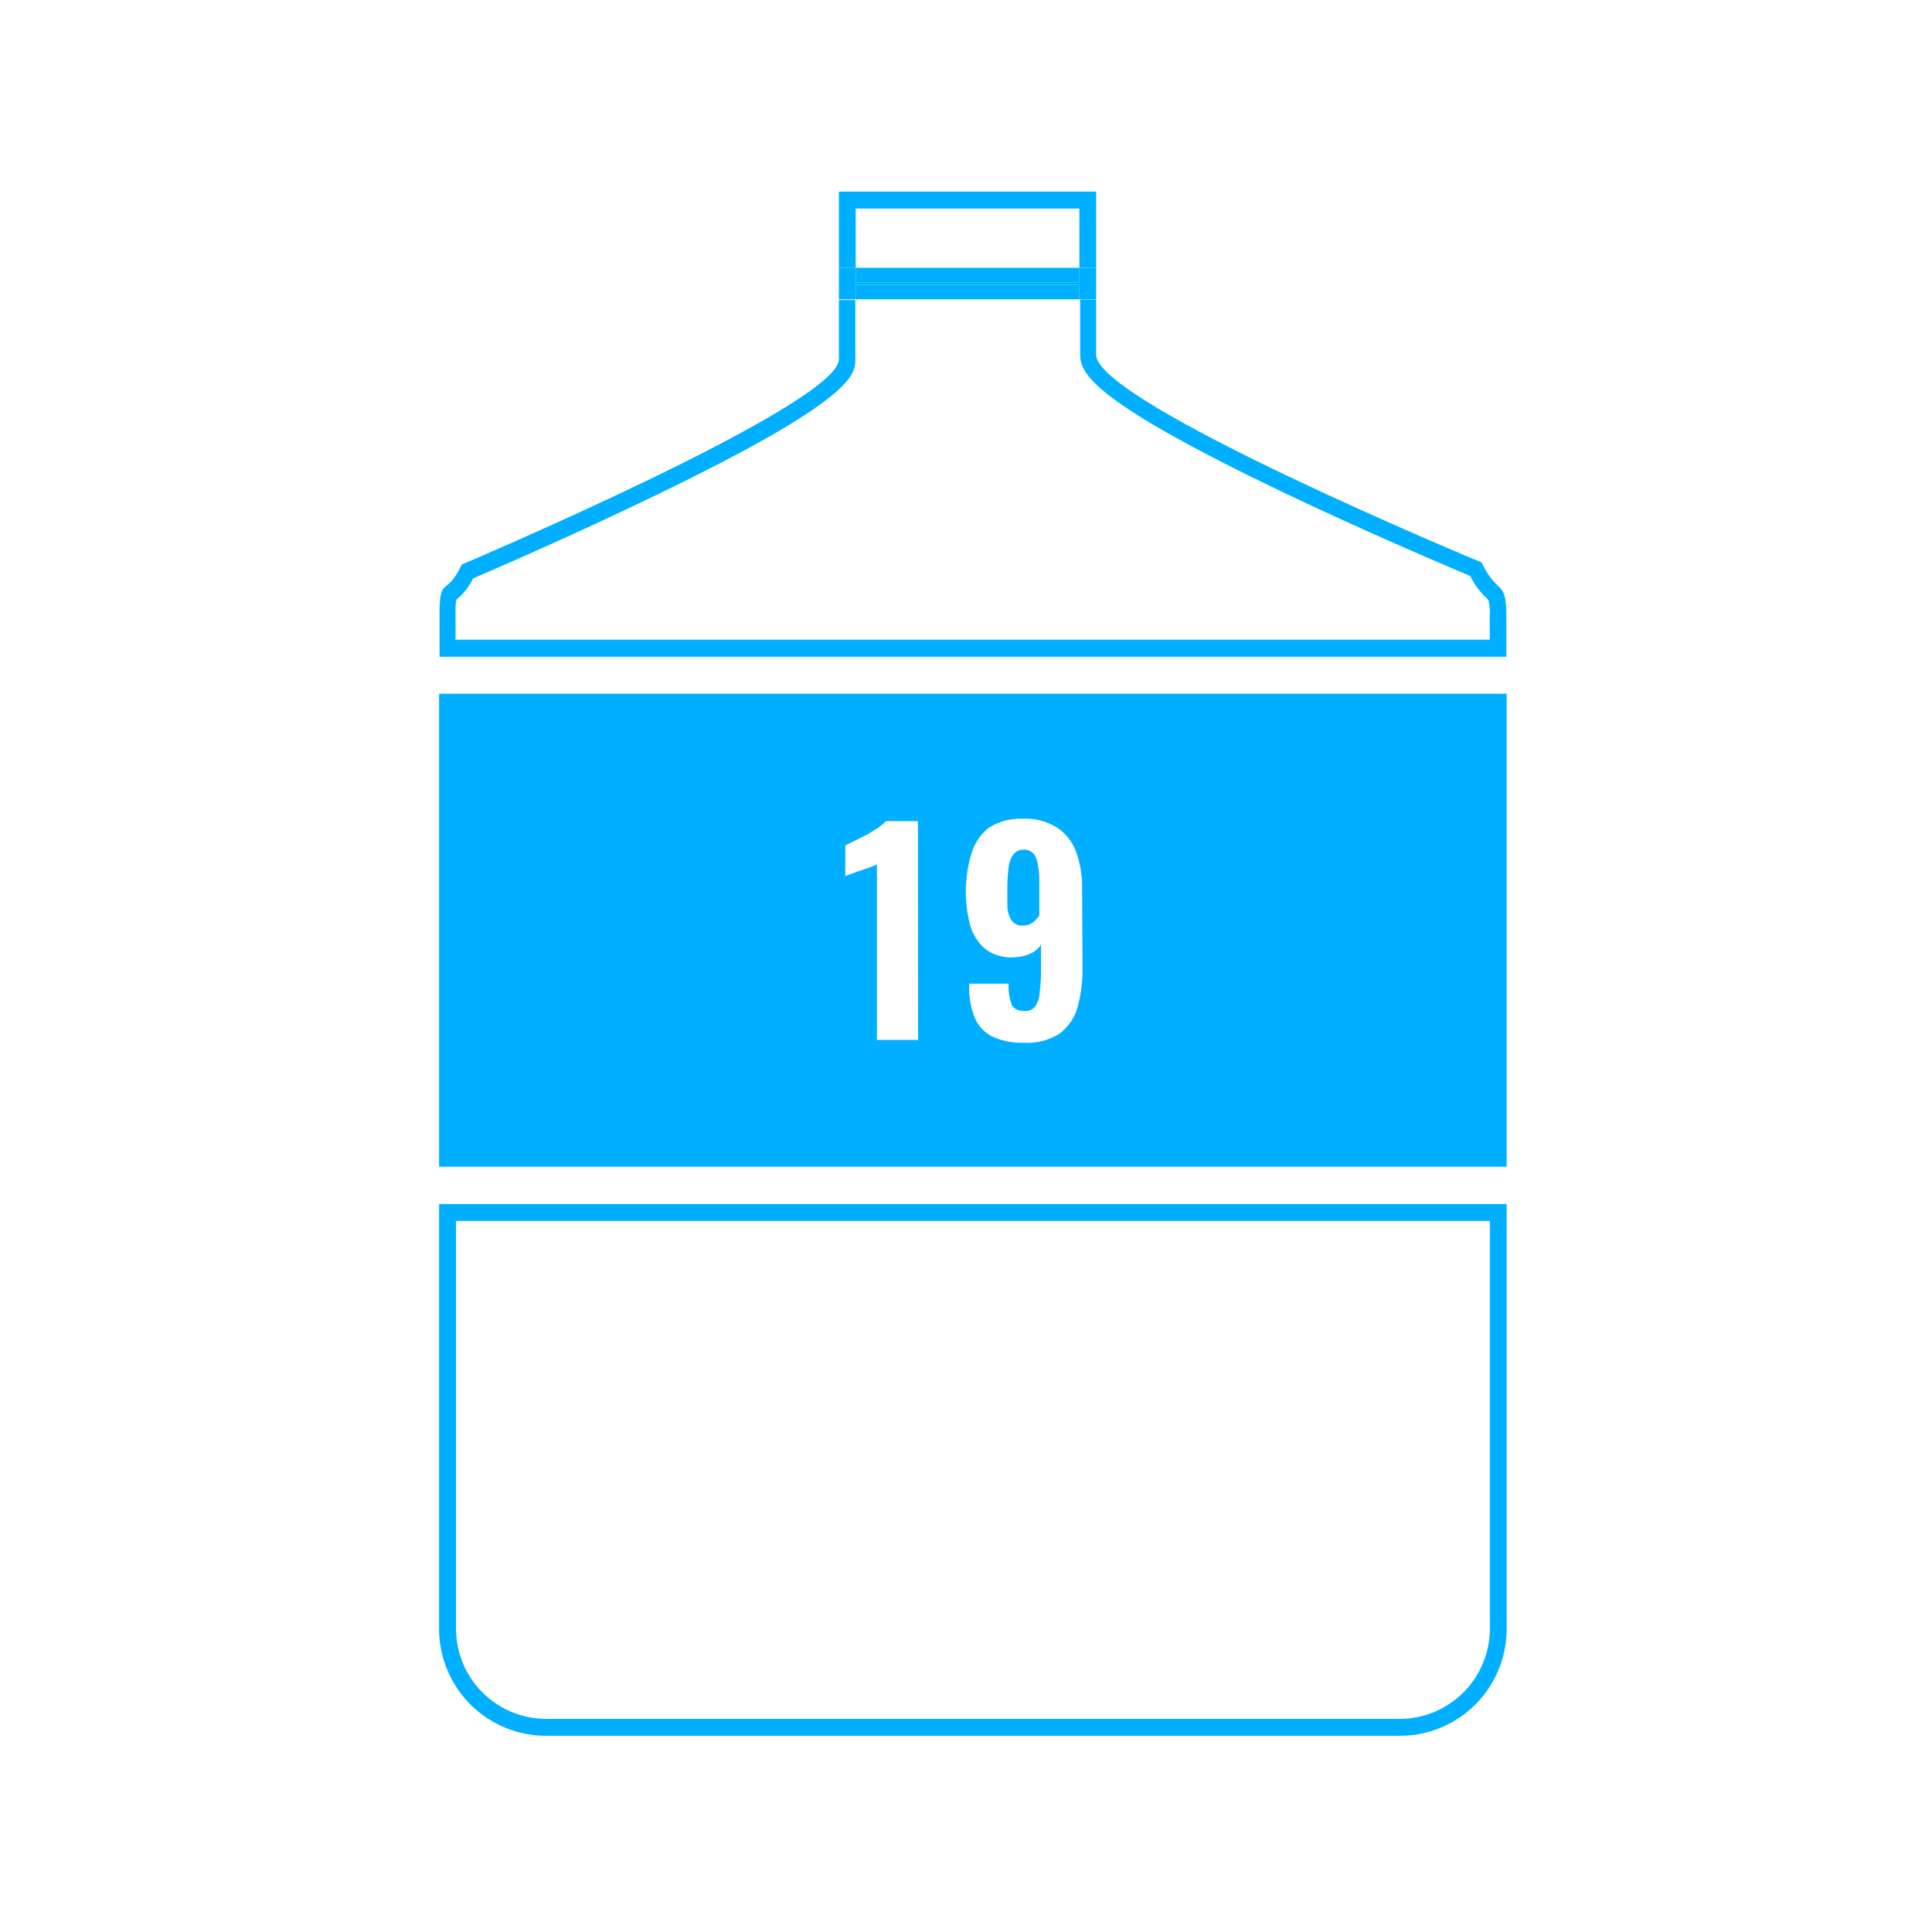 <svg width="121" height="120" viewBox="0 0 121 120" fill="none" xmlns="http://www.w3.org/2000/svg">
<path d="M53.59 13.06H67.6V16.77H68.65V12H52.54V16.77H53.59V13.06Z" fill="#00AFFF"/>
<path d="M67.6 17.83H53.59V18.74H67.6V17.83Z" fill="#00AFFF"/>
<path d="M67.6 16.77H53.59V17.68H67.6V16.77Z" fill="#00AFFF"/>
<path d="M94.34 38.57C94.34 36.23 93.8 37.33 92.79 35.22C92.79 35.22 68.65 25.22 68.65 22.22V18.76H67.65V22.22C67.65 23.45 68.65 25.22 80.32 30.81C85.47 33.27 90.68 35.48 92.08 36.07C92.328 36.581 92.667 37.042 93.08 37.43L93.22 37.58C93.303 37.907 93.33 38.245 93.3 38.58V40.06H28.53V38.35C28.521 38.082 28.538 37.814 28.58 37.55C29.026 37.192 29.385 36.737 29.63 36.22C31.01 35.63 36.11 33.42 41.14 30.98C53.57 24.98 53.57 23.42 53.57 22.5V18.79H52.54V22.5C52.54 25.35 28.92 35.35 28.92 35.35C28 37.35 27.53 36.09 27.53 38.35V41.13H94.34V38.57Z" fill="#00AFFF"/>
<path d="M53.59 17.83H67.6V18.74H68.65V16.77H67.6V17.68H53.59V16.77H52.54V18.74H53.59V17.83Z" fill="#00AFFF"/>
<path d="M27.5 102.05C27.506 102.931 27.687 103.802 28.03 104.613C28.373 105.424 28.873 106.159 29.501 106.777C30.129 107.394 30.873 107.882 31.689 108.212C32.506 108.542 33.379 108.708 34.26 108.7H87.61C88.49 108.708 89.363 108.542 90.179 108.212C90.995 107.882 91.738 107.394 92.365 106.776C92.992 106.158 93.491 105.423 93.834 104.612C94.176 103.801 94.355 102.93 94.36 102.05V75.4H27.5V102.05ZM28.56 76.46H93.31V102.05C93.291 103.546 92.682 104.974 91.614 106.021C90.545 107.069 89.106 107.651 87.61 107.64H34.26C32.763 107.653 31.322 107.072 30.254 106.024C29.185 104.976 28.576 103.547 28.56 102.05V76.46Z" fill="#00AFFF"/>
<path d="M64.75 53.48C64.672 53.389 64.573 53.317 64.462 53.27C64.351 53.223 64.23 53.203 64.11 53.21C63.988 53.202 63.866 53.225 63.754 53.275C63.642 53.326 63.545 53.403 63.47 53.5C63.301 53.739 63.198 54.019 63.17 54.31C63.114 54.731 63.087 55.155 63.09 55.58C63.09 56.04 63.09 56.45 63.09 56.81C63.109 57.108 63.202 57.397 63.36 57.65C63.442 57.758 63.55 57.844 63.675 57.898C63.799 57.952 63.935 57.974 64.07 57.96C64.301 57.966 64.528 57.892 64.71 57.75C64.856 57.628 64.983 57.487 65.09 57.33V55.15C65.096 54.814 65.065 54.479 65 54.15C64.969 53.911 64.883 53.681 64.75 53.48Z" fill="#00AFFF"/>
<path d="M27.5 43.44V73.06H94.36V43.44H27.5ZM57.5 65.12H54.92V54.12C54.789 54.193 54.652 54.253 54.51 54.3L53.94 54.5L53.37 54.7L52.94 54.86V52.94L53.49 52.67L54.23 52.3C54.49 52.16 54.73 52.01 54.96 51.86C55.151 51.732 55.329 51.585 55.49 51.42H57.49L57.5 65.12ZM67.8 60.63C67.81 61.437 67.709 62.241 67.5 63.02C67.328 63.686 66.941 64.276 66.4 64.7C65.732 65.14 64.939 65.35 64.14 65.3C63.452 65.326 62.768 65.192 62.14 64.91C61.644 64.656 61.255 64.234 61.04 63.72C60.801 63.112 60.685 62.463 60.7 61.81V61.6H63.17C63.148 62.038 63.209 62.475 63.35 62.89C63.47 63.17 63.74 63.31 64.18 63.31C64.297 63.318 64.414 63.299 64.523 63.256C64.632 63.213 64.73 63.146 64.81 63.06C64.986 62.806 65.09 62.508 65.11 62.2C65.178 61.656 65.208 61.108 65.2 60.56V59.16C65.028 59.411 64.789 59.608 64.51 59.73C64.178 59.873 63.821 59.948 63.46 59.95C62.829 59.99 62.204 59.802 61.7 59.42C61.246 59.031 60.919 58.516 60.76 57.94C60.375 56.464 60.402 54.911 60.84 53.45C61.027 52.815 61.404 52.253 61.92 51.84C62.565 51.434 63.319 51.235 64.08 51.27C64.823 51.236 65.558 51.428 66.19 51.82C66.748 52.186 67.172 52.723 67.4 53.35C67.662 54.084 67.787 54.861 67.77 55.64L67.8 60.63Z" fill="#00AFFF"/>
</svg>
